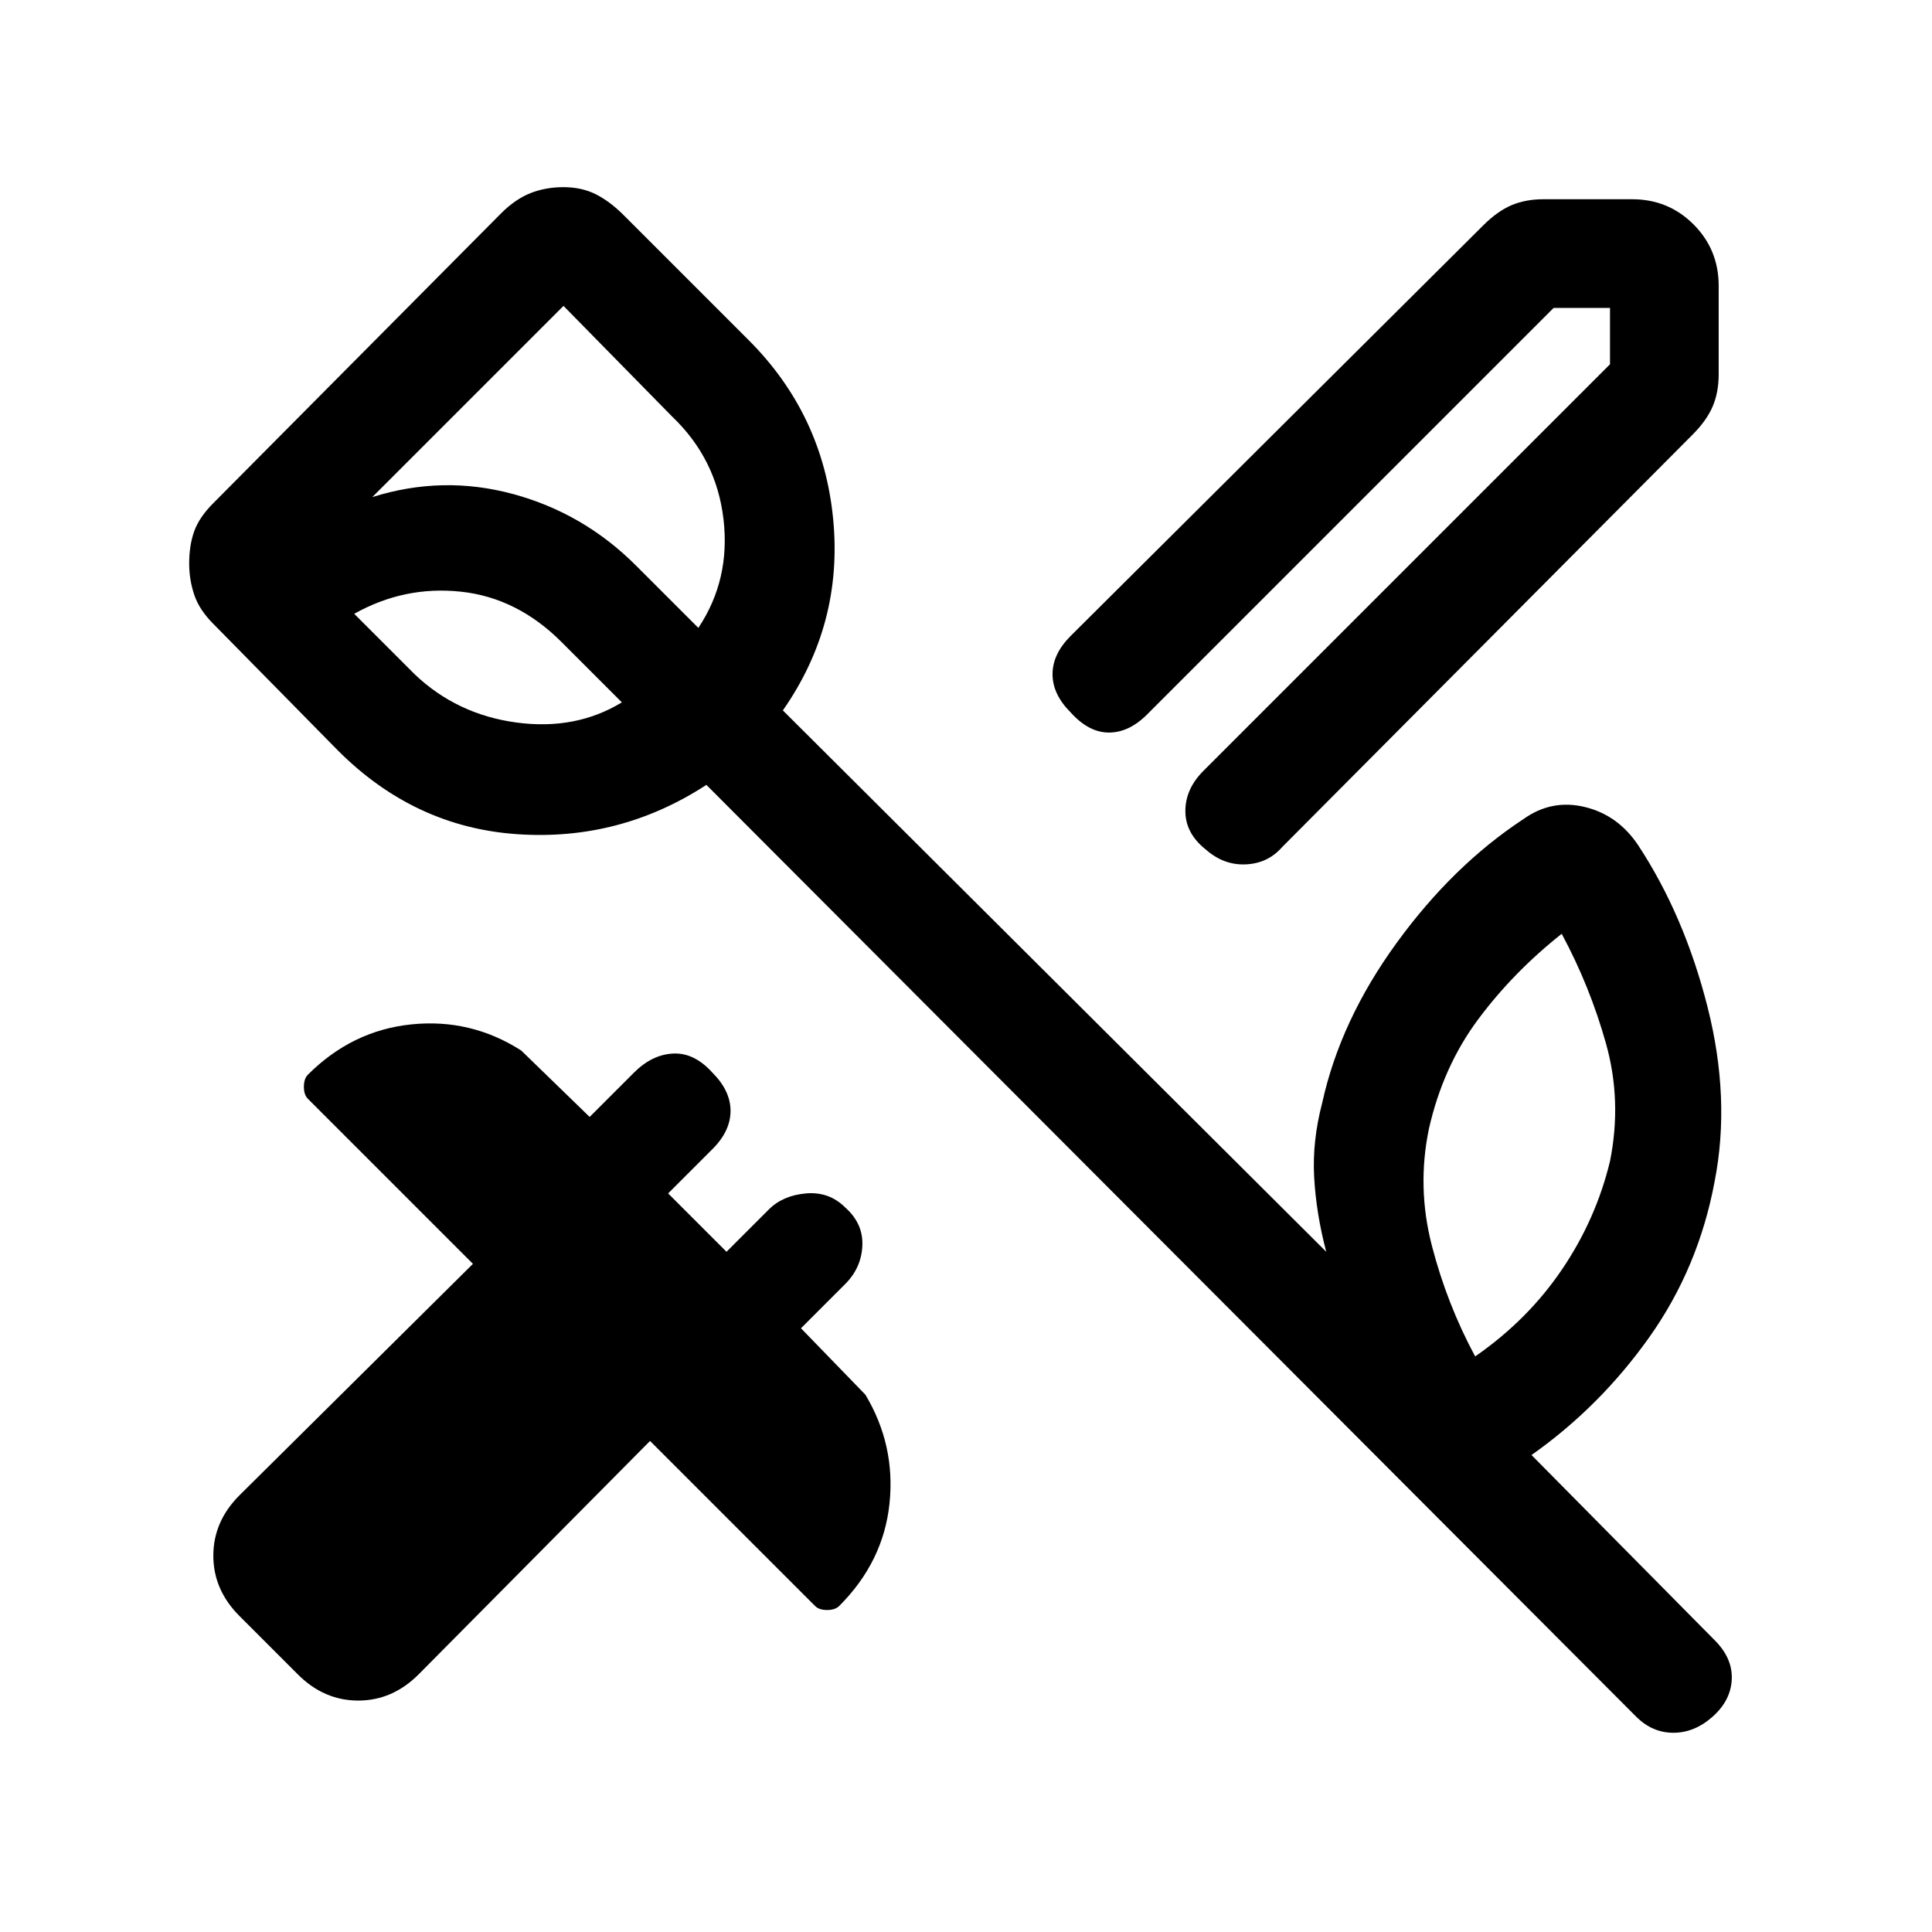 <svg xmlns="http://www.w3.org/2000/svg" height="24" viewBox="0 -960 960 960" width="24"><path d="M854-818v44q0 9-3 16t-10 14L637-539q-7 8-18 8.5t-20-7.5q-10-8-10-19t9-20l202-202v-28h-28L570-605q-9 9-19 9t-19-10q-9-9-9-19t9-19l205-204q7-7 14-10t16-3h44q18 0 30.5 12.5T854-818ZM148-128l-29-29q-13-13-13-30t13-30l116-115-82-82q-2-2-2-6t2-6q22-22 51.5-25t54.5 13l34 33 22-22q9-9 19.5-9.5T354-427q9 9 9 19t-9 19l-22 22 29 29 21-21q7-7 18.5-8t19.5 7q9 8 8.5 19t-8.5 19l-22 22 32 33q15 25 12 54t-25 51q-2 2-6 2t-6-2l-82-82-115 116q-13 13-30 13t-30-13Zm652-255q6-30-2-58.5T776-496q-24 19-41.5 42.5T710-399q-6 29 1.5 58t21.5 55q26-18 43-43t24-54ZM206-625q21 20 50.5 24t52.5-10l-30-30q-22-22-50-25t-53 11l30 30Zm74-183-95 95q35-11 70-1.5t61 35.5l31 31q16-24 12.5-54T334-753l-54-55Zm533 701L351-570q-43 28-94 24.5T168-587l-62-63q-7-7-9.5-14.5T94-680q0-9 2.5-16t9.5-14l143-144q7-7 14.5-10t16.5-3q9 0 16 3.5t14 10.5l62 62q37 37 42 89t-25 95l270 269q-5-19-6-37t4-37q9-41 37-79.5t63-61.5q14-10 30.5-6t26.5 19q23 35 34.5 80.5T852-373q-8 43-32.5 77.5T761-237l91 92q9 9 8.5 19.5T851-107q-9 8-19.5 8t-18.5-8ZM296-666Z"/></svg>